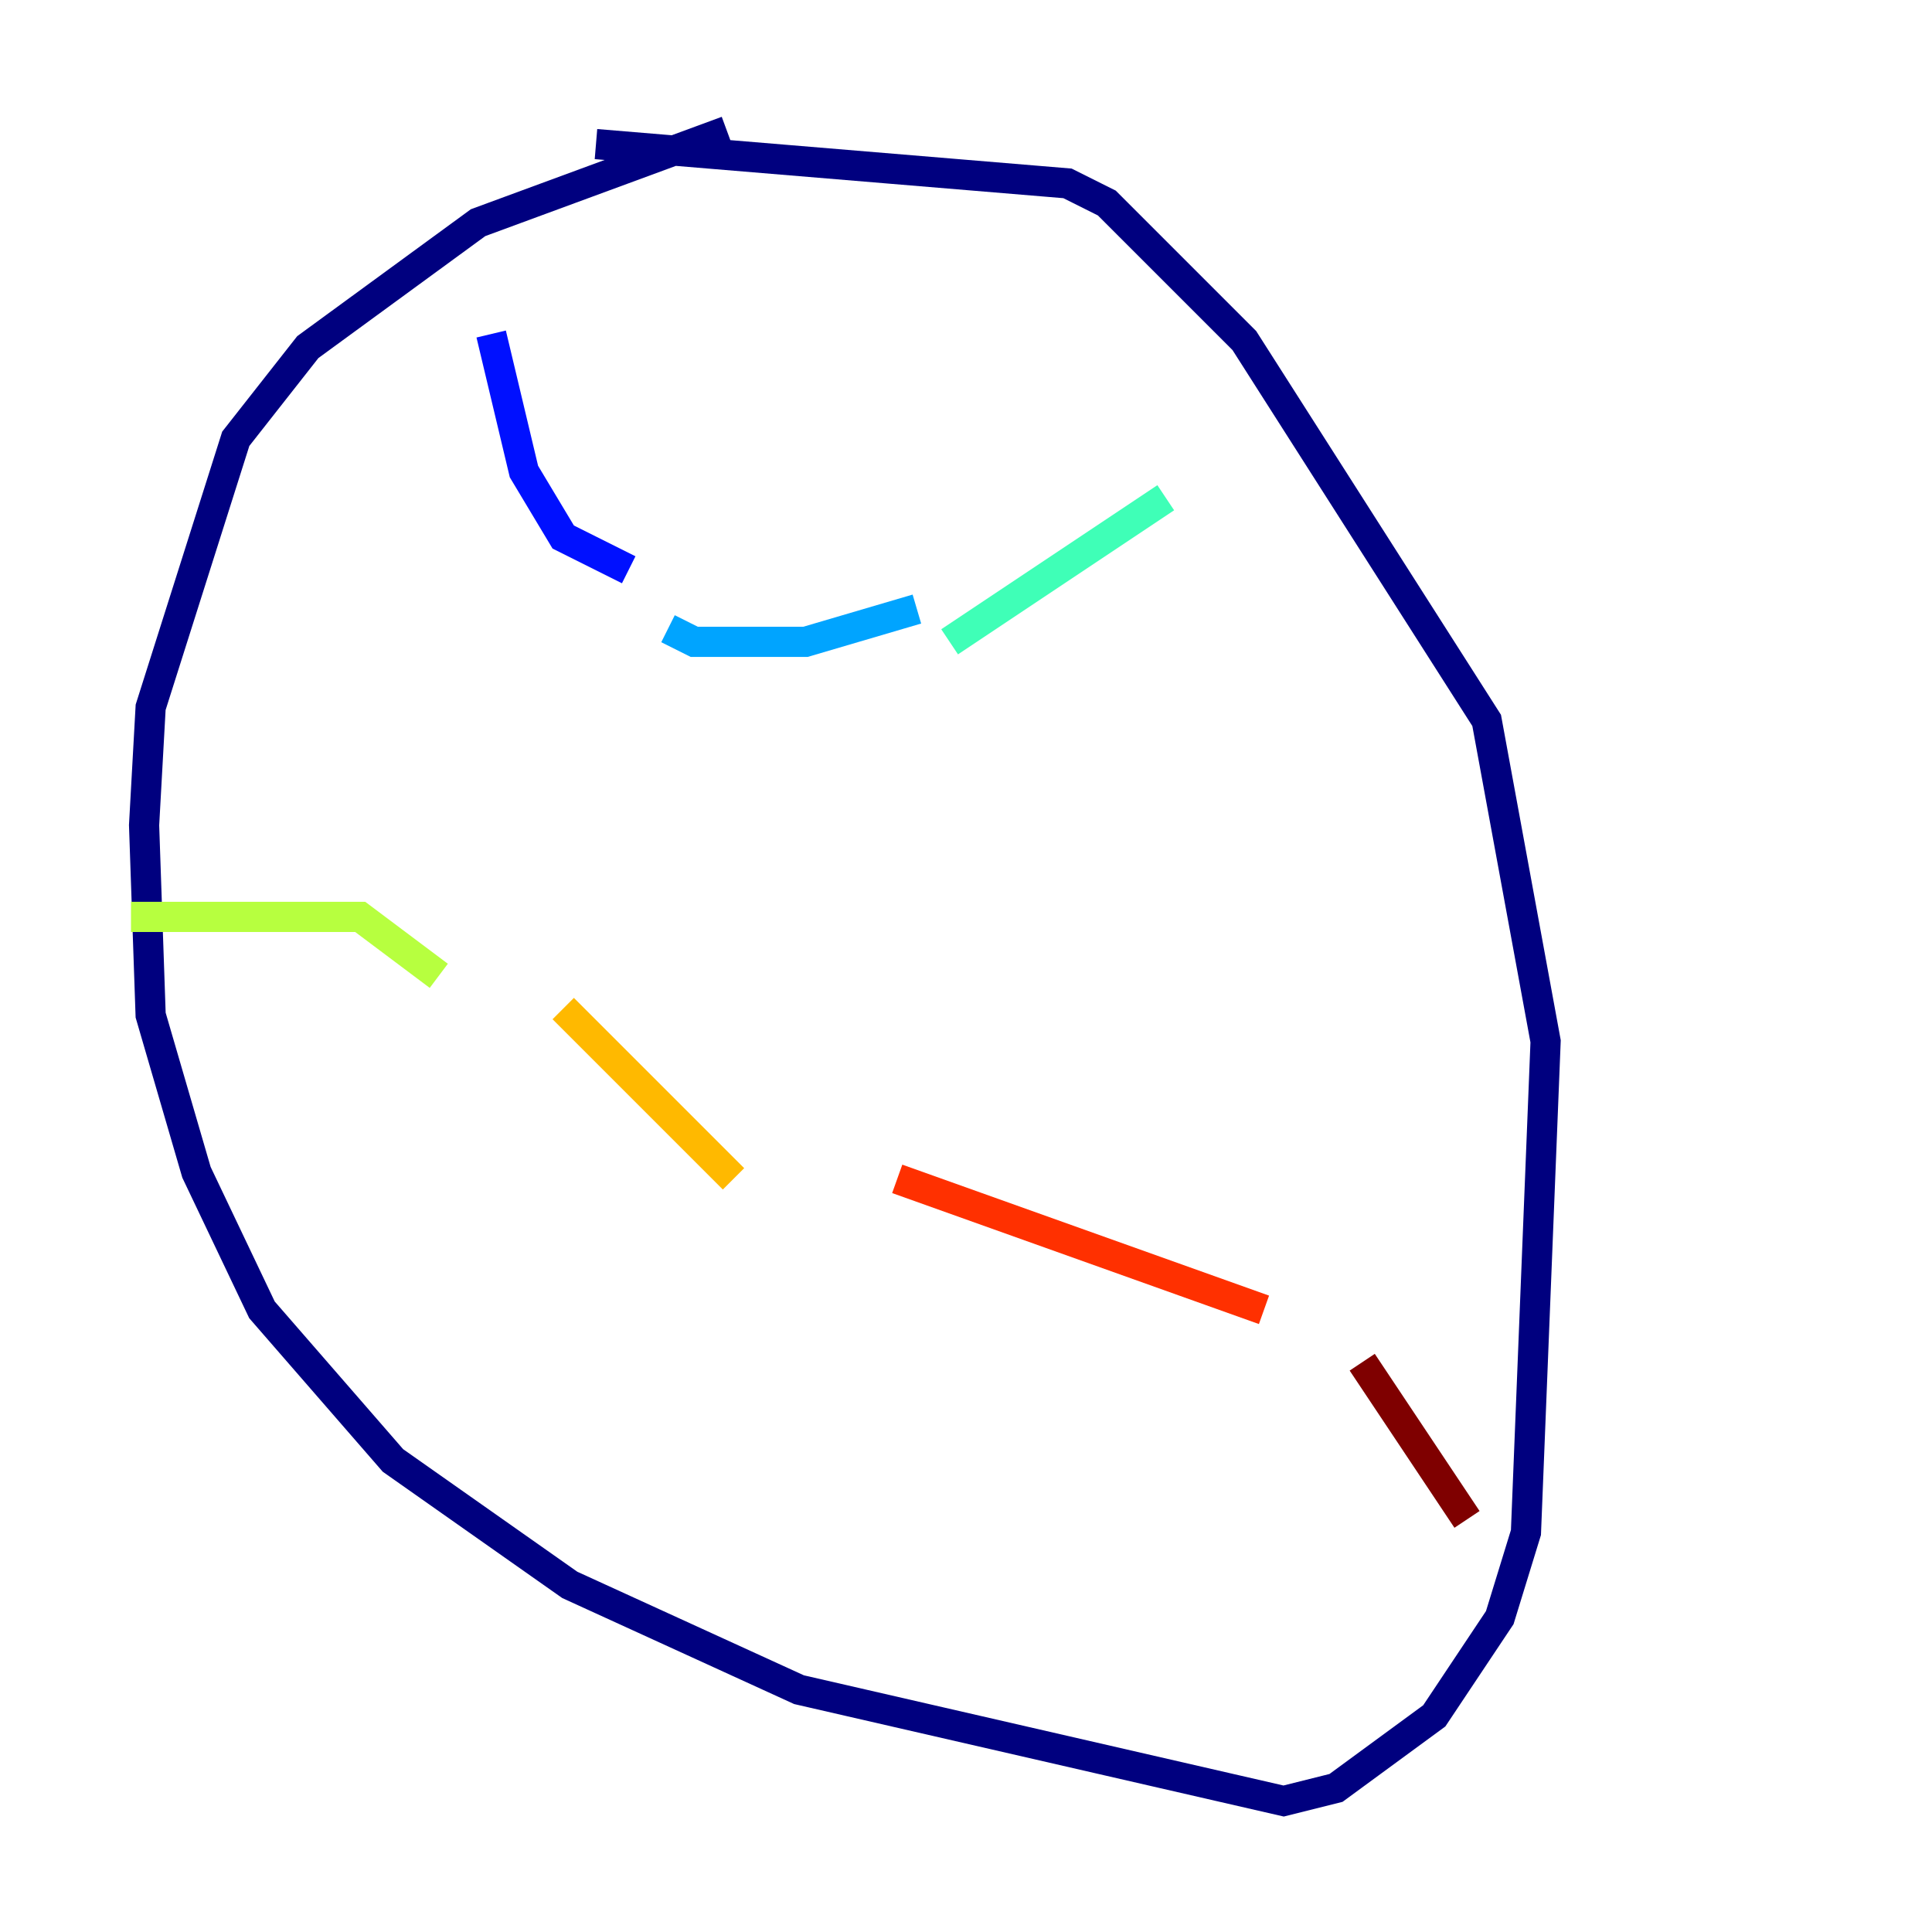 <?xml version="1.0" encoding="utf-8" ?>
<svg baseProfile="tiny" height="128" version="1.2" viewBox="0,0,128,128" width="128" xmlns="http://www.w3.org/2000/svg" xmlns:ev="http://www.w3.org/2001/xml-events" xmlns:xlink="http://www.w3.org/1999/xlink"><defs /><polyline fill="none" points="48.163,8.678 31.675,14.752 20.393,22.997 15.62,29.071 9.98,46.861 9.546,54.671 9.98,67.254 13.017,77.668 17.356,86.78 26.034,96.759 37.749,105.003 52.936,111.946 85.044,119.322 88.515,118.454 95.024,113.681 99.363,107.173 101.098,101.532 102.4,68.99 98.495,47.729 82.441,22.563 73.329,13.451 70.725,12.149 39.485,9.546" stroke="#00007f" stroke-width="2" /><polyline fill="none" points="32.542,22.129 34.712,31.241 37.315,35.58 41.654,37.749" stroke="#0010ff" stroke-width="2" /><polyline fill="none" points="44.258,41.654 45.993,42.522 53.37,42.522 60.746,40.352" stroke="#00a4ff" stroke-width="2" /><polyline fill="none" points="62.915,42.522 77.234,32.976" stroke="#3fffb7" stroke-width="2" /><polyline fill="none" points="8.678,60.746 23.864,60.746 29.071,64.651" stroke="#b7ff3f" stroke-width="2" /><polyline fill="none" points="37.315,66.82 48.597,78.102" stroke="#ffb900" stroke-width="2" /><polyline fill="none" points="59.444,78.102 83.742,86.78" stroke="#ff3000" stroke-width="2" /><polyline fill="none" points="90.251,90.251 97.193,100.664" stroke="#7f0000" stroke-width="2" /></svg>